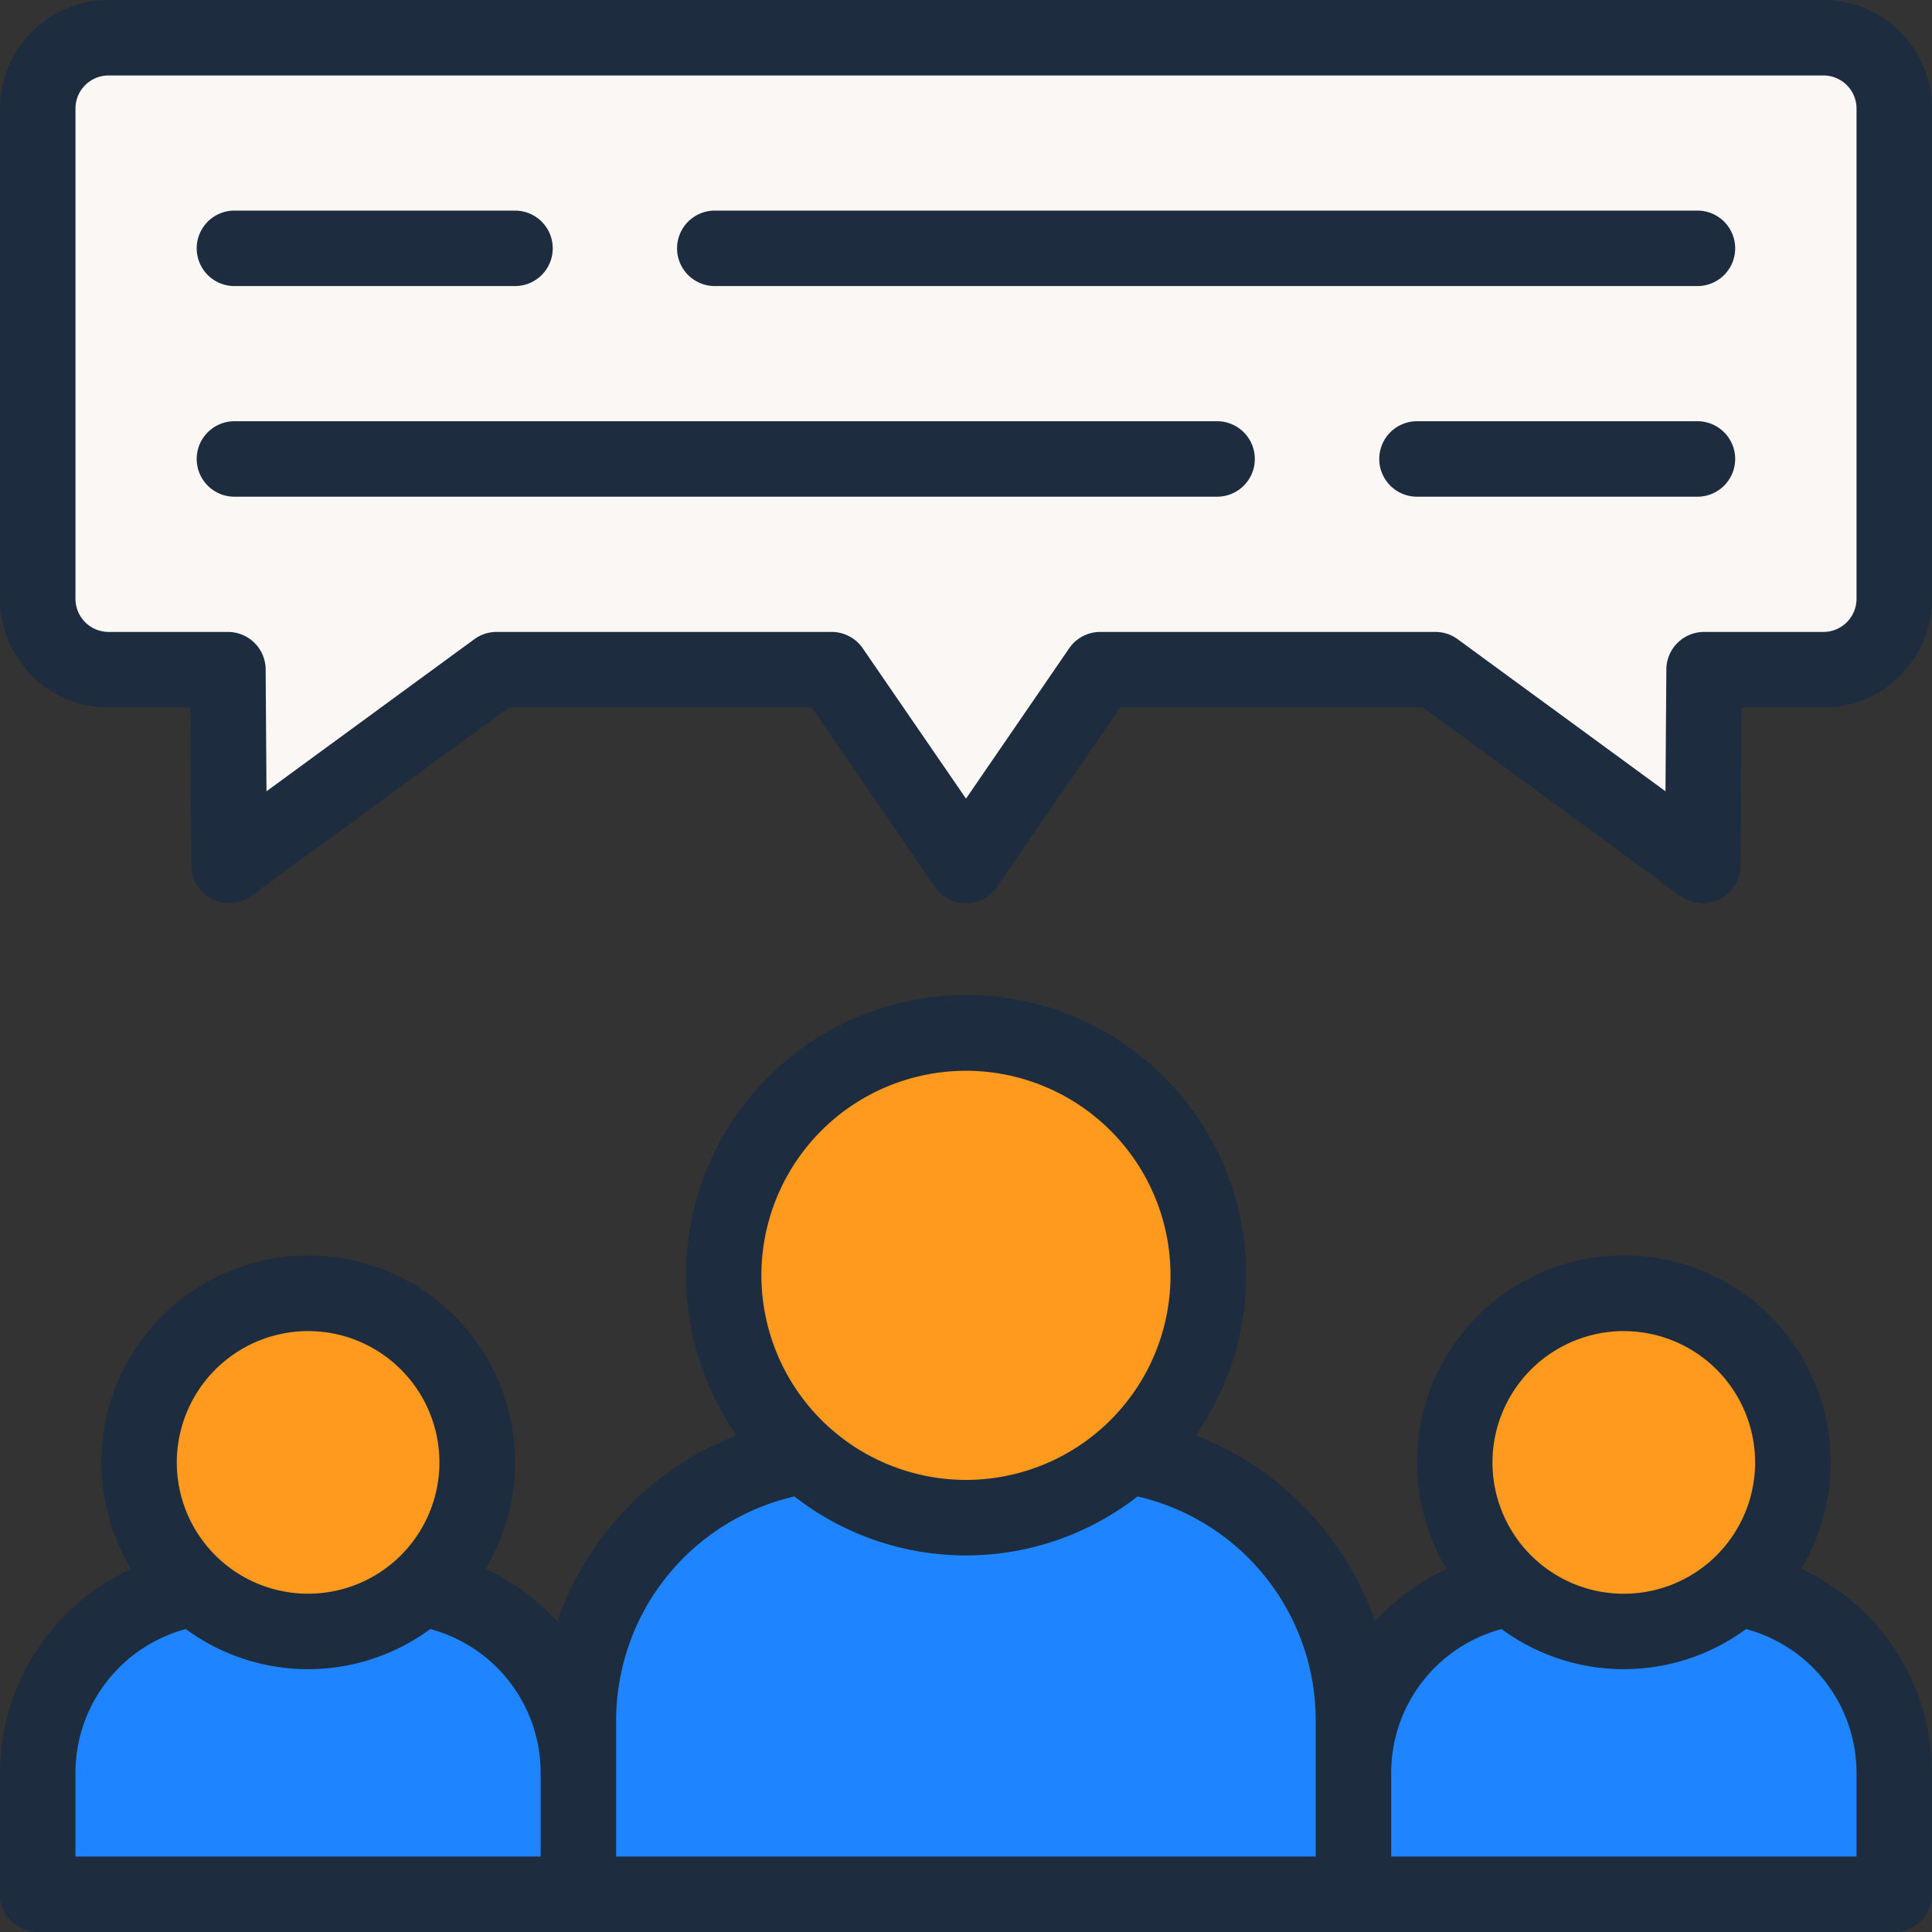 <svg id="b6c819b6-f721-4bbf-96f4-d8363709679d" data-name="Layer 1" xmlns="http://www.w3.org/2000/svg" width="512" height="512" viewBox="0 0 512 512">
  <rect x="0" y="0" width="512" height="512" fill="#333333" stroke="none"/>
  <defs>
    <style>
      .e0dbdef3-85ec-461f-b3da-be6bbe92453f {
        fill: #faf7f5;
      }

      .b0414f4b-6073-4197-a1d1-66219f795473, .e0dbdef3-85ec-461f-b3da-be6bbe92453f, .f95c8325-b6f3-48b9-932b-2c4dc491bcc5 {
        fill-rule: evenodd;
      }

      .b0414f4b-6073-4197-a1d1-66219f795473 {
        fill: #1f84ff;
      }

      .f95c8325-b6f3-48b9-932b-2c4dc491bcc5 {
        fill: #ff9a1f;
      }

      .b9dd7a60-9ce2-43bc-8fa3-5906df33b9ec {
        fill: #1d2c3e;
      }
    </style>
  </defs>
  <g>
    <path class="e0dbdef3-85ec-461f-b3da-be6bbe92453f" d="M291.59,177.47h88.8l70.84,51.84.37-51.84h31.63A18.83,18.83,0,0,0,502,158.68V28.76A18.82,18.82,0,0,0,483.23,10H28.77A18.82,18.82,0,0,0,10,28.76V158.67a18.83,18.83,0,0,0,18.76,18.8H60.4l.34,51.84,70.87-51.84h88.77L256,229.31Z"/>
    <path class="b0414f4b-6073-4197-a1d1-66219f795473" d="M10,502H153.29V469.6A49.33,49.33,0,0,0,111.48,421a44.82,44.82,0,0,1-59.66,0A49.33,49.33,0,0,0,10,469.6V502Z"/>
    <path class="f95c8325-b6f3-48b9-932b-2c4dc491bcc5" d="M81.66,432.35A44.76,44.76,0,1,0,51.81,421,44.66,44.66,0,0,0,81.66,432.35Z"/>
    <path class="f95c8325-b6f3-48b9-932b-2c4dc491bcc5" d="M256,402.19a64.25,64.25,0,1,0-42.75-16.32A64,64,0,0,0,256,402.19Z"/>
    <path class="b0414f4b-6073-4197-a1d1-66219f795473" d="M153.29,502H358.68V455.57a70.76,70.76,0,0,0-59.92-69.7,64.18,64.18,0,0,1-85.52,0,70.76,70.76,0,0,0-60,69.7V502Z"/>
    <path class="f95c8325-b6f3-48b9-932b-2c4dc491bcc5" d="M430.34,432.35A44.77,44.77,0,1,0,400.49,421,44.66,44.66,0,0,0,430.34,432.35Z"/>
    <path class="b0414f4b-6073-4197-a1d1-66219f795473" d="M358.68,502H502V469.6A49.33,49.33,0,0,0,460.16,421a44.83,44.83,0,0,1-59.67,0,49.34,49.34,0,0,0-41.81,48.61V502Z"/>
    <g>
      <path class="b9dd7a60-9ce2-43bc-8fa3-5906df33b9ec" d="M483.23,0H28.77A28.79,28.79,0,0,0,0,28.76V158.67a28.81,28.81,0,0,0,28.76,28.8h21.7l.27,41.91a10,10,0,0,0,15.91,8l68.23-49.91h80.24L247.74,235a10,10,0,0,0,16.49,0l32.62-47.5h80.28l68.19,49.91a10,10,0,0,0,15.91-8l.3-41.91h21.7A28.82,28.82,0,0,0,512,158.67V28.76A28.81,28.81,0,0,0,483.23,0ZM492,158.67a8.79,8.79,0,0,1-8.76,8.8H451.6a10,10,0,0,0-10,9.93l-.23,32.3L386.3,169.4a10,10,0,0,0-5.91-1.93h-88.8a10,10,0,0,0-8.25,4.34L256,211.65l-27.36-39.84a10,10,0,0,0-8.25-4.34H131.61a10,10,0,0,0-5.91,1.93L70.62,209.7l-.22-32.3a10,10,0,0,0-10-9.93H28.77A8.79,8.79,0,0,1,20,158.68V28.76A8.77,8.77,0,0,1,28.77,20H483.23A8.77,8.77,0,0,1,492,28.76Z"/>
      <path class="b9dd7a60-9ce2-43bc-8fa3-5906df33b9ec" d="M307.22,492H163.29V455.57a60.93,60.93,0,0,1,47.23-59,73.94,73.94,0,0,0,90.94,0,60.94,60.94,0,0,1,47.22,59V492h-47.8a10,10,0,0,0,0,20H502a10,10,0,0,0,10-10V469.6a59.64,59.64,0,0,0-34.71-53.82,54.81,54.81,0,1,0-93.91,0,59.5,59.5,0,0,0-19,13.94,81.53,81.53,0,0,0-47.5-49.33,74.21,74.21,0,1,0-121.68,0,81.49,81.49,0,0,0-47.5,49.32,59.62,59.62,0,0,0-19.05-13.93,54.8,54.8,0,1,0-93.9,0A59.62,59.62,0,0,0,0,469.6V502a10,10,0,0,0,10,10H307.22M81.66,352.75a34.8,34.8,0,1,1-34.81,34.82A34.85,34.85,0,0,1,81.66,352.75ZM20,492V469.6a39.46,39.46,0,0,1,29.25-37.88,54.66,54.66,0,0,0,64.78,0,39.46,39.46,0,0,1,29.25,37.88V492ZM201.78,338A54.21,54.21,0,1,1,256,392.19,54.26,54.26,0,0,1,201.78,338Zm228.56,14.76a34.8,34.8,0,1,1-34.82,34.82A34.84,34.84,0,0,1,430.34,352.75ZM368.68,469.6a39.46,39.46,0,0,1,29.25-37.88,54.68,54.68,0,0,0,64.79,0A39.47,39.47,0,0,1,492,469.6V492H368.68Z"/>
      <path class="b9dd7a60-9ce2-43bc-8fa3-5906df33b9ec" d="M449.84,55.81H189.43a10,10,0,0,0,0,20H449.84a10,10,0,0,0,0-20Z"/>
      <path class="b9dd7a60-9ce2-43bc-8fa3-5906df33b9ec" d="M62.13,75.81h74.35a10,10,0,0,0,0-20H62.13a10,10,0,1,0,0,20Z"/>
      <path class="b9dd7a60-9ce2-43bc-8fa3-5906df33b9ec" d="M449.84,111.63H375.52a10,10,0,0,0,0,20h74.32a10,10,0,1,0,0-20Z"/>
      <path class="b9dd7a60-9ce2-43bc-8fa3-5906df33b9ec" d="M322.54,111.63H62.13a10,10,0,1,0,0,20H322.54a10,10,0,0,0,0-20Z"/>
    </g>
  </g>
</svg>
